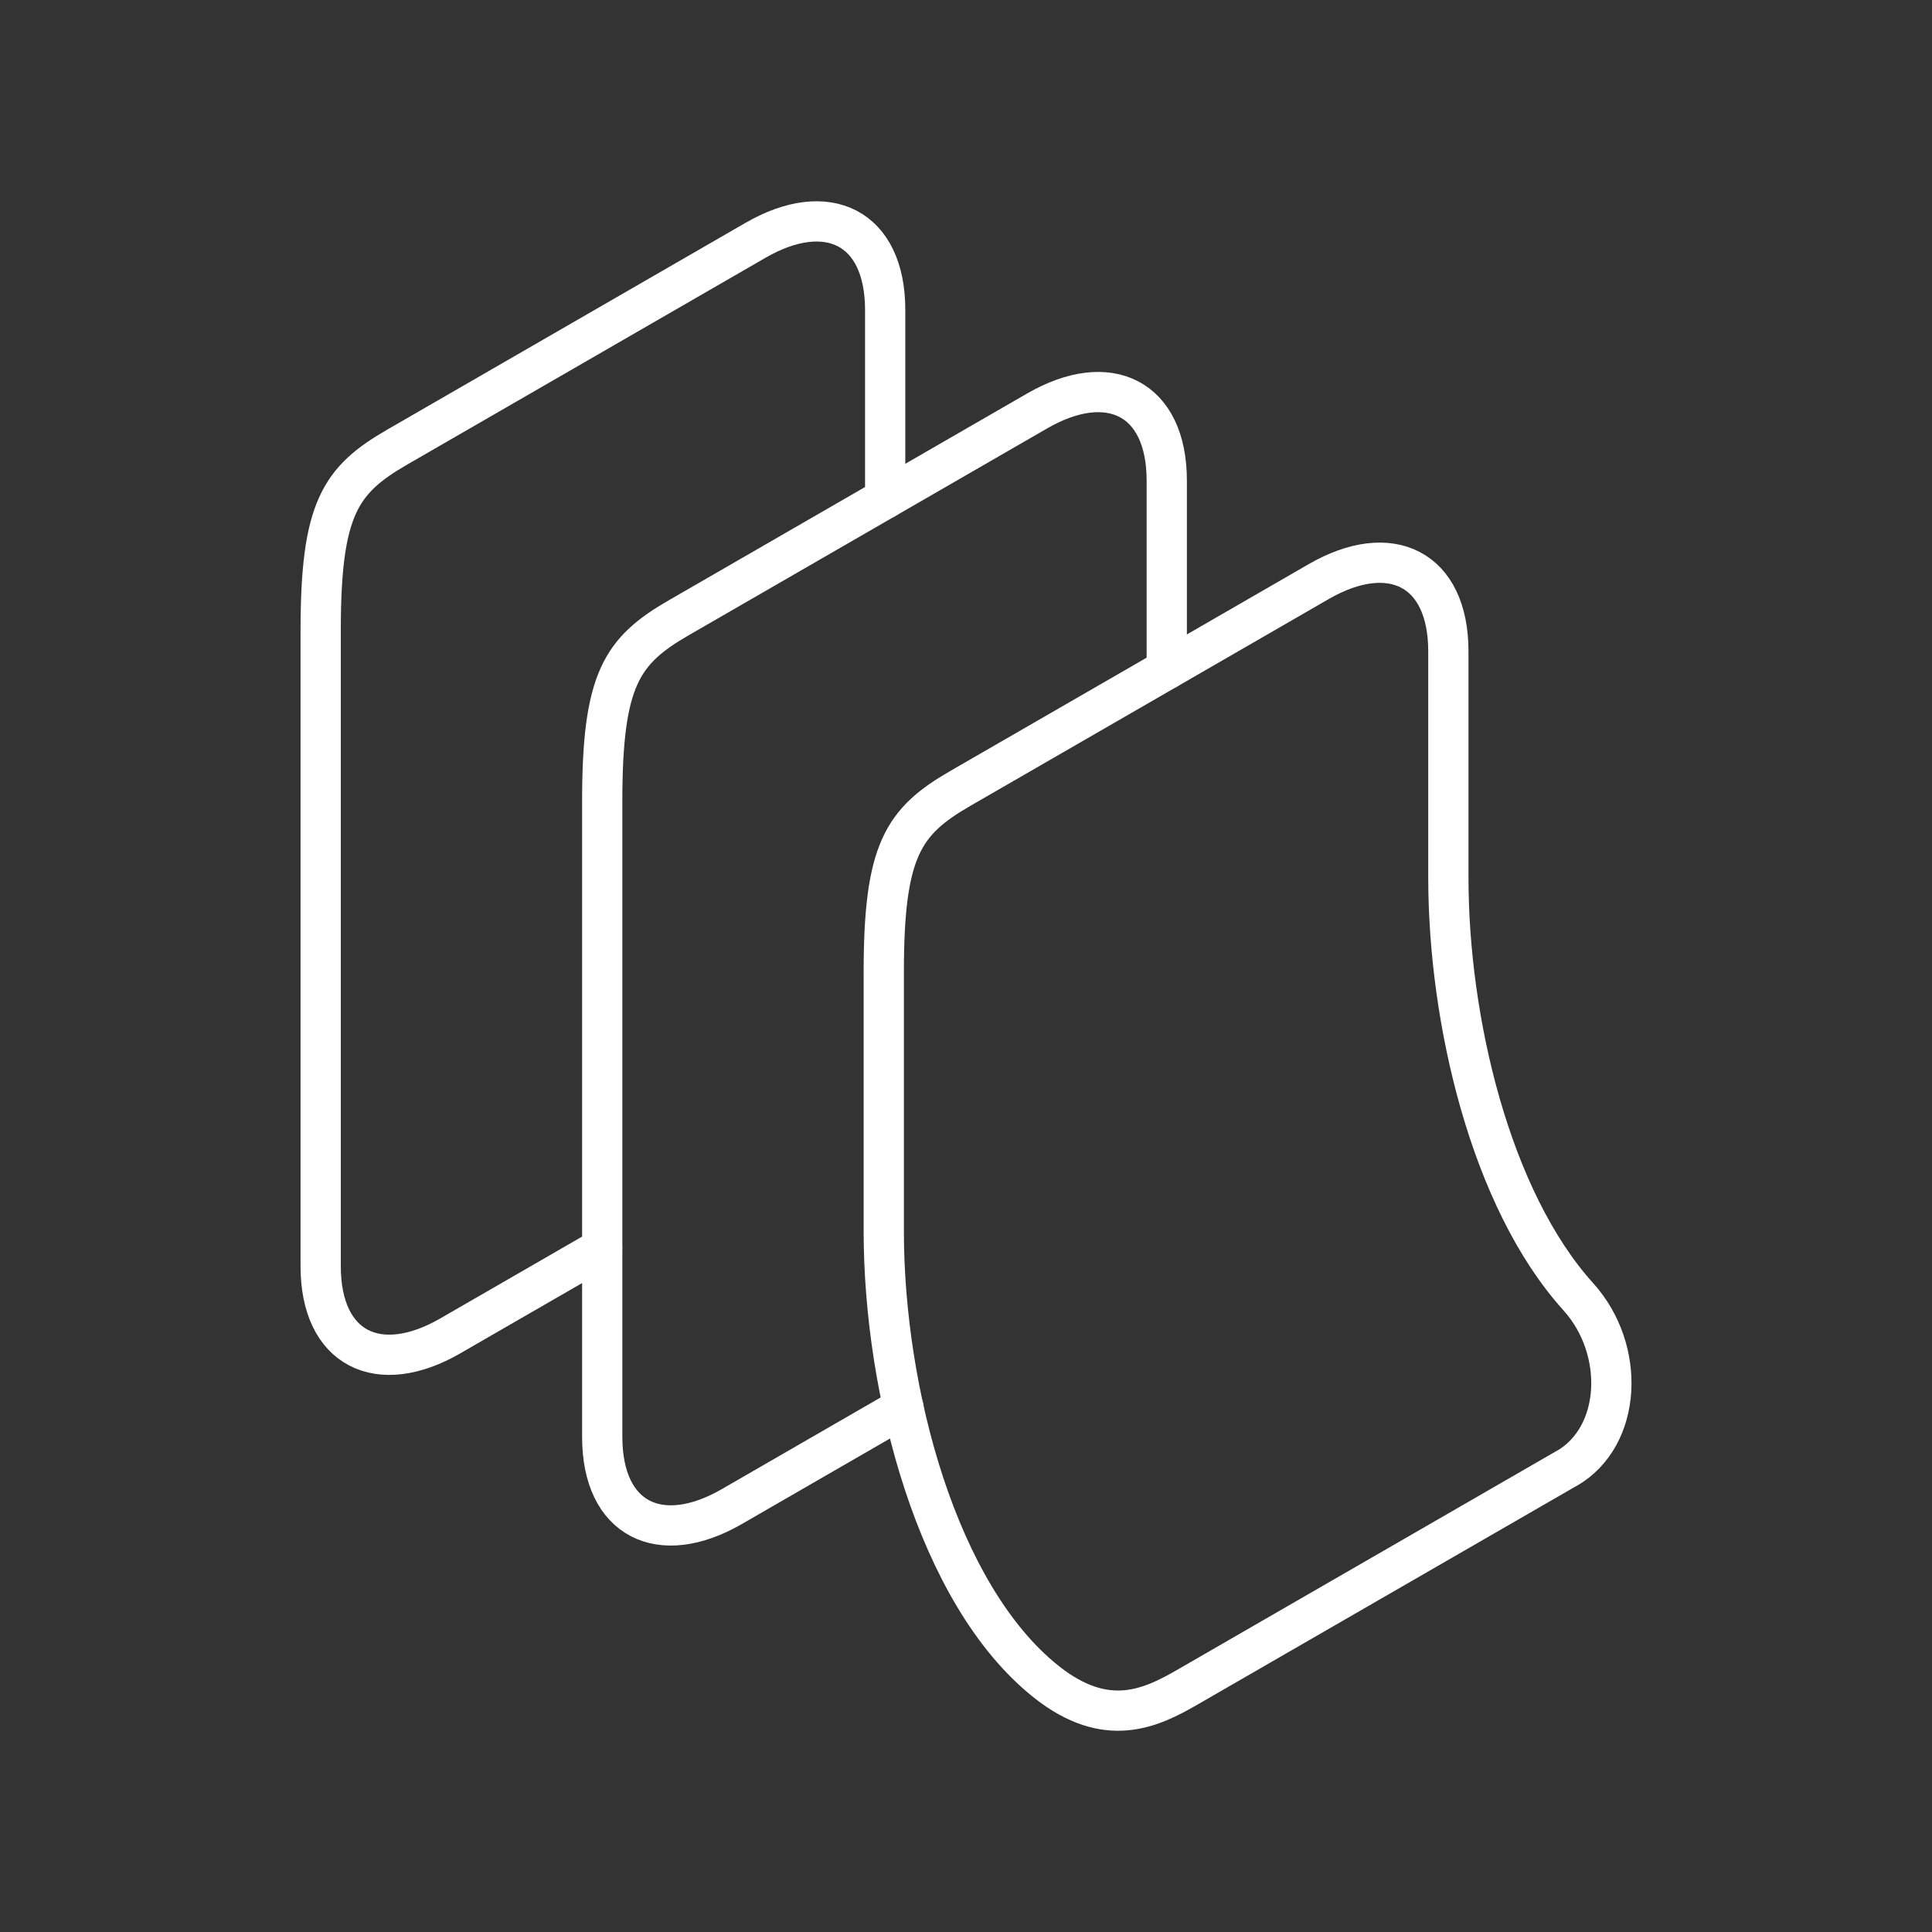 <?xml version="1.0" encoding="UTF-8" standalone="no"?>
<svg
   viewBox="0 0 48 48"
   version="1.1"
   id="svg1"
   sodipodi:docname="screenshots.svg"
   inkscape:version="1.3.2 (091e20ef0f, 2023-11-25)"
   xml:space="preserve"
   xmlns:inkscape="http://www.inkscape.org/namespaces/inkscape"
   xmlns:sodipodi="http://sodipodi.sourceforge.net/DTD/sodipodi-0.dtd"
   xmlns="http://www.w3.org/2000/svg"
   xmlns:svg="http://www.w3.org/2000/svg"><rect x="0" y="0" width="48" height="48" fill="#333333" stroke="none"/><sodipodi:namedview
     id="namedview1"
     pagecolor="#505050"
     bordercolor="#eeeeee"
     borderopacity="1"
     inkscape:showpageshadow="0"
     inkscape:pageopacity="0"
     inkscape:pagecheckerboard="0"
     inkscape:deskcolor="#505050"
     inkscape:zoom="12.59534"
     inkscape:cx="1.7069806"
     inkscape:cy="14.171909"
     inkscape:window-width="1918"
     inkscape:window-height="1053"
     inkscape:window-x="0"
     inkscape:window-y="0"
     inkscape:window-maximized="1"
     inkscape:current-layer="svg1" /><defs
     id="defs1"><style
       id="style1">.a { fill:none;stroke:#fff;stroke-linecap:round;stroke-linejoin:round; }
</style></defs><path
     style="fill:none;stroke:#ffffff;stroke-width:1;stroke-linecap:round;stroke-linejoin:round;stroke-opacity:1"
     d="m 14.96,31.013 -3.775,2.178 C 9.406,34.218 7.967,33.519 7.967,31.458 v -15.786 0 c 0,-3.03 0.478,-3.743 1.907,-4.567 L 18.773,5.969 c 1.78,-1.027 3.219,-0.328 3.219,1.733 l 1e-6,4.686"
     id="path5" /><path
     style="fill:none;stroke:#ffffff;stroke-width:1;stroke-linecap:round;stroke-linejoin:round;stroke-opacity:1"
     d="m 22.447,34.969 -4.266,2.462 c -1.78,1.027 -3.219,0.328 -3.219,-1.733 v -15.786 0 c 0,-3.03 0.478,-3.743 1.907,-4.567 l 8.9,-5.136 c 1.78,-1.027 3.219,-0.328 3.219,1.733 v 4.684"
     id="path4" /><path
     style="fill:none;stroke:#ffffff;stroke-width:1;stroke-linecap:round;stroke-linejoin:round;stroke-opacity:1"
     d="m 38.925,36.48 -9.406,5.427 c -0.907,0.523 -2.017,1.077 -3.531,-0.129 -2.706,-2.156 -4.031,-7.226 -4.031,-11.19 v -6.436 c 0,-3.03 0.478,-3.743 1.907,-4.567 l 8.9,-5.136 c 1.78,-1.027 3.22,-0.328 3.22,1.733 v 5.619 c 0,3.546 1.045,7.998 3.229,10.417 1.184,1.311 1.087,3.471 -0.287,4.264 z"
     id="path1-9" /></svg>
